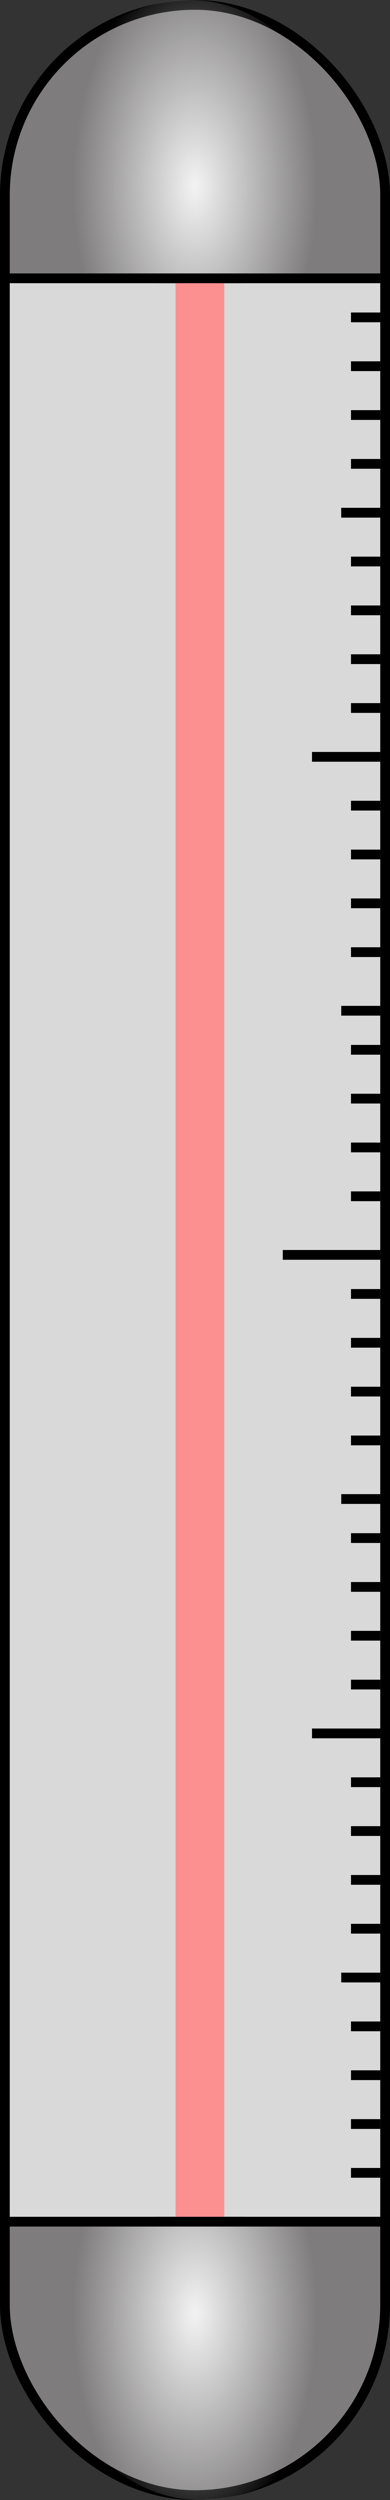 <svg width="40" height="256" viewBox="0 0 40 256" fill="none" xmlns="http://www.w3.org/2000/svg">
<rect x="0" y="0" width="40" height="256" fill="#333333" stroke="none"/>
<rect x="0.5" y="0.5" width="39" height="56" rx="19.5" fill="url(#paint0_radial)" stroke="black"/>
<rect x="4" width="31" height="57" rx="15.5" fill="url(#paint1_radial)"/>
<rect x="39.5" y="255.5" width="39" height="56" rx="19.5" transform="rotate(180 39.5 255.5)" fill="url(#paint2_radial)" stroke="black"/>
<rect x="36" y="256" width="31" height="57" rx="15.5" transform="rotate(180 36 256)" fill="url(#paint3_radial)"/>
<rect x="0.5" y="28.5" width="39" height="199" fill="#D9D9D9" stroke="black"/>
<rect x="18" y="28" width="5" height="200" fill="#FC9090"/>
<rect x="16" y="28" width="9" height="1" fill="black"/>
<rect x="16" y="227" width="9" height="1" fill="black"/>
<rect x="29" y="128" width="10" height="1" fill="black"/>
<rect x="32" y="177" width="7" height="1" fill="black"/>
<rect x="35" y="153" width="4" height="1" fill="black"/>
<rect x="35" y="52" width="4" height="1" fill="black"/>
<rect x="35" y="52" width="4" height="1" fill="black"/>
<rect x="35" y="202" width="4" height="1" fill="black"/>
<rect x="35" y="103" width="4" height="1" fill="black"/>
<rect x="32" y="77" width="7" height="1" fill="black"/>
<rect x="36" y="222" width="3" height="1" fill="black"/>
<rect x="36" y="217" width="3" height="1" fill="black"/>
<rect x="36" y="212" width="3" height="1" fill="black"/>
<rect x="36" y="207" width="3" height="1" fill="black"/>
<rect x="36" y="197" width="3" height="1" fill="black"/>
<rect x="36" y="192" width="3" height="1" fill="black"/>
<rect x="36" y="187" width="3" height="1" fill="black"/>
<rect x="36" y="182" width="3" height="1" fill="black"/>
<rect x="36" y="172" width="3" height="1" fill="black"/>
<rect x="36" y="167" width="3" height="1" fill="black"/>
<rect x="36" y="162" width="3" height="1" fill="black"/>
<rect x="36" y="157" width="3" height="1" fill="black"/>
<rect x="36" y="147" width="3" height="1" fill="black"/>
<rect x="36" y="142" width="3" height="1" fill="black"/>
<rect x="36" y="137" width="3" height="1" fill="black"/>
<rect x="36" y="132" width="3" height="1" fill="black"/>
<rect x="36" y="122" width="3" height="1" fill="black"/>
<rect x="36" y="117" width="3" height="1" fill="black"/>
<rect x="36" y="112" width="3" height="1" fill="black"/>
<rect x="36" y="107" width="3" height="1" fill="black"/>
<rect x="36" y="97" width="3" height="1" fill="black"/>
<rect x="36" y="92" width="3" height="1" fill="black"/>
<rect x="36" y="87" width="3" height="1" fill="black"/>
<rect x="36" y="82" width="3" height="1" fill="black"/>
<rect x="36" y="72" width="3" height="1" fill="black"/>
<rect x="36" y="67" width="3" height="1" fill="black"/>
<rect x="36" y="62" width="3" height="1" fill="black"/>
<rect x="36" y="57" width="3" height="1" fill="black"/>
<rect x="36" y="47" width="3" height="1" fill="black"/>
<rect x="36" y="42" width="3" height="1" fill="black"/>
<rect x="36" y="37" width="3" height="1" fill="black"/>
<rect x="36" y="32" width="3" height="1" fill="black"/>
<defs>
<radialGradient id="paint0_radial" cx="0" cy="0" r="1" gradientUnits="userSpaceOnUse" gradientTransform="translate(20 28.5) rotate(90) scale(44.5 31.228)">
<stop offset="0.789" stop-color="#7E7C7C"/>
<stop offset="1" stop-color="#D2D2D2" stop-opacity="0"/>
</radialGradient>
<radialGradient id="paint1_radial" cx="0" cy="0" r="1" gradientUnits="userSpaceOnUse" gradientTransform="translate(20 19) rotate(90) scale(23 12.509)">
<stop stop-color="#F3F3F3"/>
<stop offset="1" stop-color="#F3F3F3" stop-opacity="0"/>
</radialGradient>
<radialGradient id="paint2_radial" cx="0" cy="0" r="1" gradientUnits="userSpaceOnUse" gradientTransform="translate(60 284.5) rotate(90) scale(44.5 31.228)">
<stop offset="0.789" stop-color="#7E7C7C"/>
<stop offset="1" stop-color="#D2D2D2" stop-opacity="0"/>
</radialGradient>
<radialGradient id="paint3_radial" cx="0" cy="0" r="1" gradientUnits="userSpaceOnUse" gradientTransform="translate(52 275) rotate(90) scale(23 12.509)">
<stop stop-color="#F3F3F3"/>
<stop offset="1" stop-color="#F3F3F3" stop-opacity="0"/>
</radialGradient>
</defs>
</svg>
